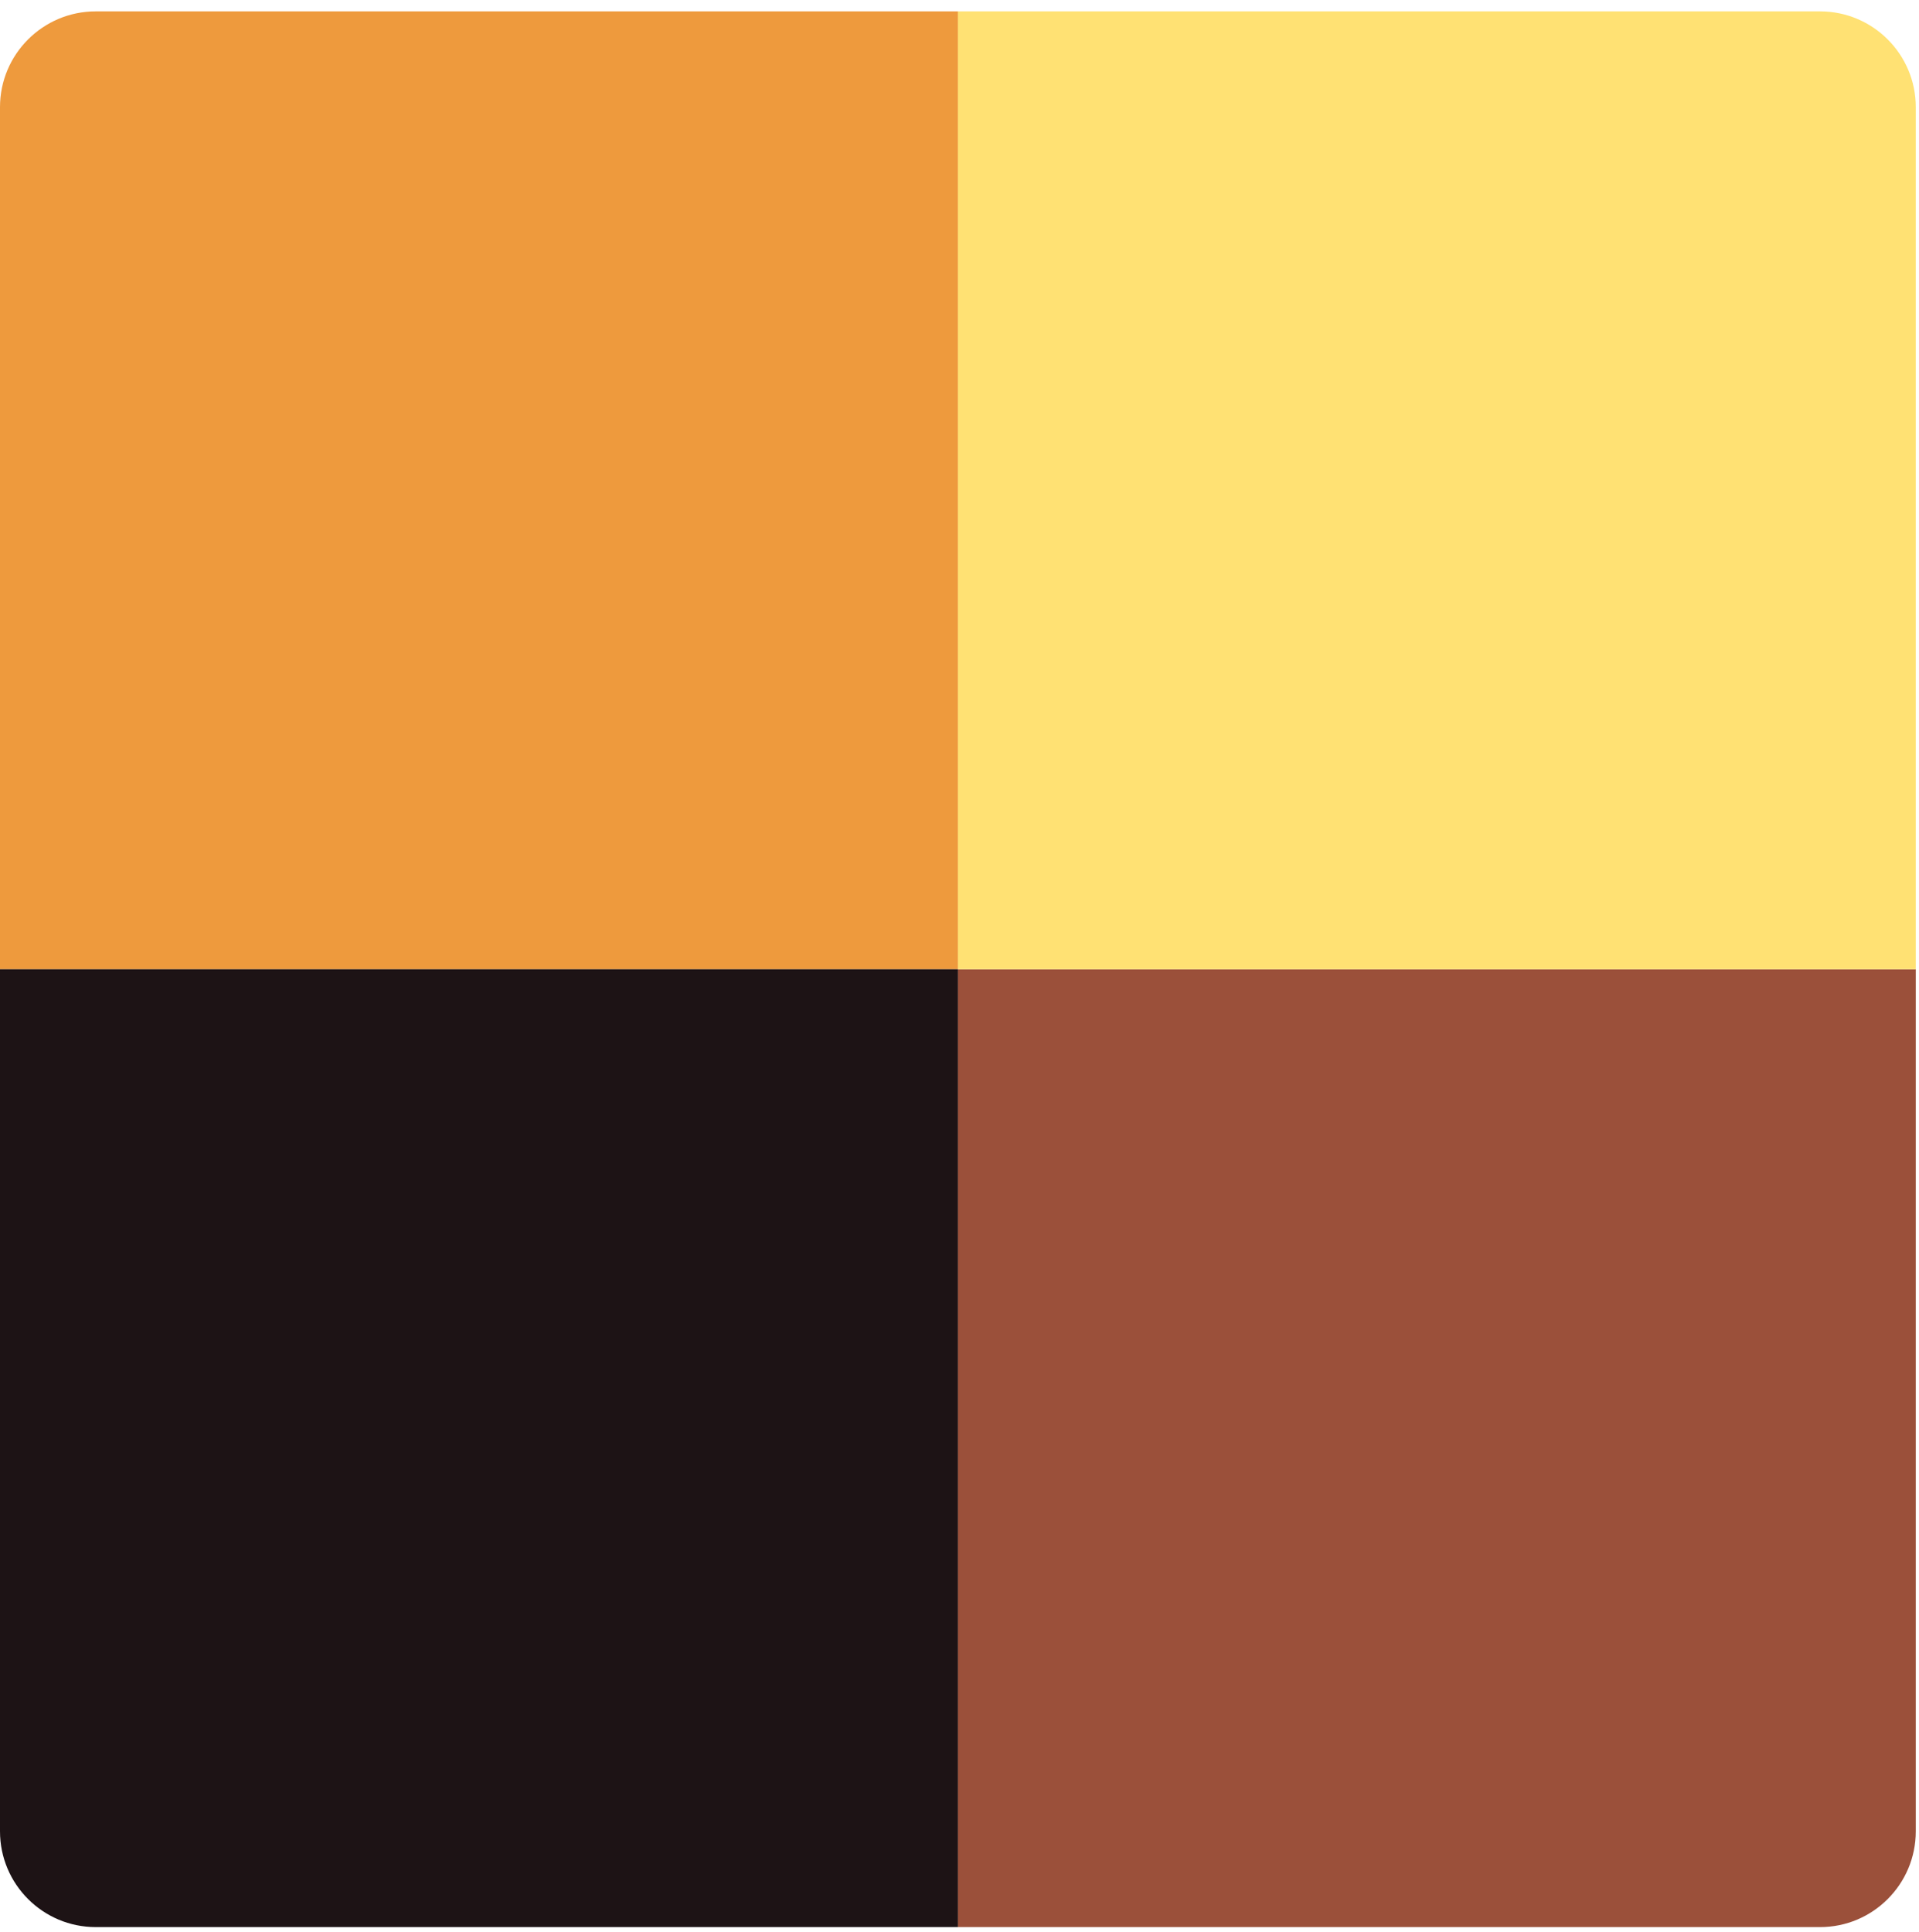 <svg viewBox="0 0 149 150" fill="none" xmlns="http://www.w3.org/2000/svg">
    <path d="M148.75 142.195C148.75 146.303 145.42 149.633 141.313 149.633L74.375 149.633L74.375 75.258L148.75 75.258L148.75 142.195Z"
          fill="#9B503A"/>
    <path d="M148.75 75.258L74.375 75.258L74.375 0.883L141.313 0.883C145.42 0.883 148.75 4.212 148.75 8.32L148.75 75.258Z"
          fill="#FFE173"/>
    <path d="M74.375 75.258L8.83564e-05 75.258L9.42083e-05 8.32C9.45674e-05 4.212 3.33 0.883 7.438 0.883L74.375 0.883L74.375 75.258Z"
          fill="#EE9A3D"/>
    <path d="M74.375 149.633L7.438 149.633C3.33 149.633 8.86475e-05 146.303 8.90066e-05 142.195L9.48585e-05 75.258L74.375 75.258L74.375 149.633Z"
          fill="#1D1315"/>
</svg>
